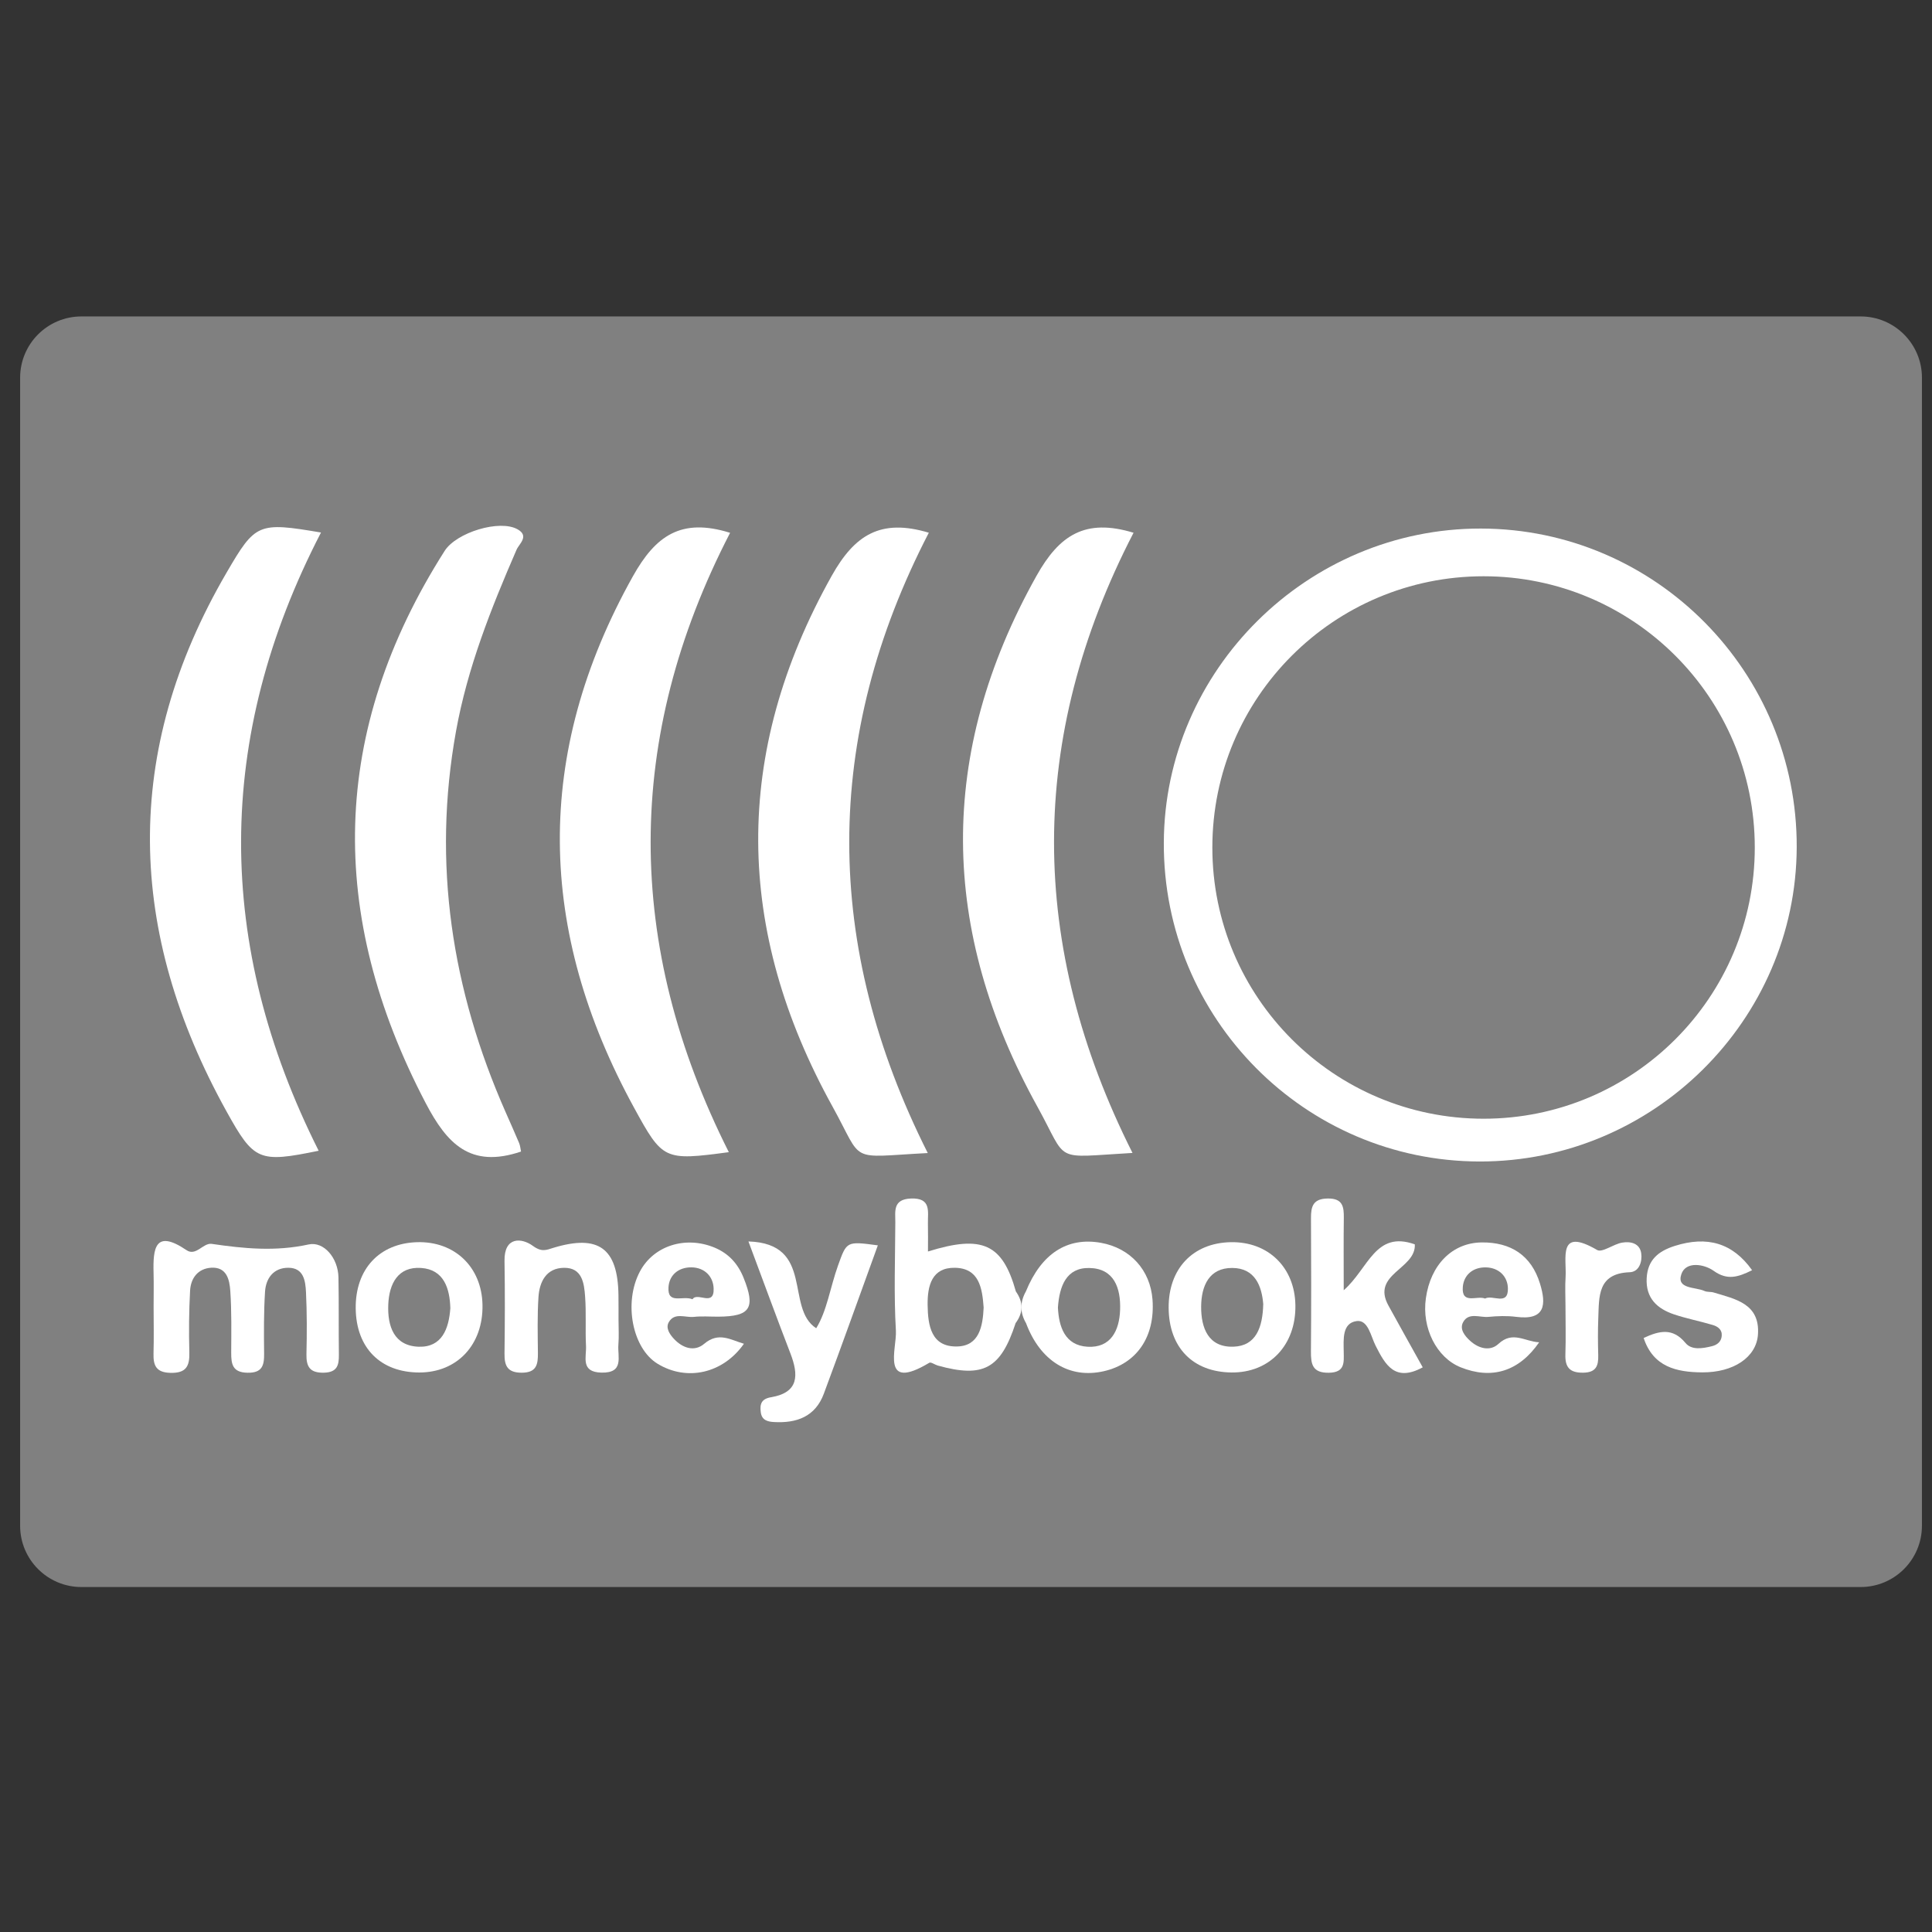 <?xml version="1.0" ?><!DOCTYPE svg  PUBLIC '-//W3C//DTD SVG 1.1//EN'  'http://www.w3.org/Graphics/SVG/1.1/DTD/svg11.dtd'><svg enable-background="new 0 0 128 128" height="128px" id="Layer_1" version="1.1" viewBox="0 0 128 128" width="128px" xml:space="preserve" xmlns="http://www.w3.org/2000/svg" xmlns:xlink="http://www.w3.org/1999/xlink"><rect x="0" y="0" width="128" height="128" fill="#333333" stroke="none"/><path d="M127.333,101.084c0,2.242-1.818,4.061-4.061,4.061H5.394c-2.242,0-4.061-1.818-4.061-4.061V25.026  c0-2.243,1.818-4.061,4.061-4.061h117.879c2.242,0,4.061,1.818,4.061,4.061V101.084z" fill="#808080"/><g><path clip-rule="evenodd" d="M21.267,35.281c-7.054,13.623-7.013,27.303-0.155,40.959   c-3.966,0.816-4.286,0.674-6.109-2.615C8.412,61.729,8.076,49.834,15.01,37.94C16.925,34.654,17.099,34.576,21.267,35.281z" fill="#FFFFFF" fill-rule="evenodd"/><path clip-rule="evenodd" d="M34.52,76.293c-3.37,1.143-4.917-0.536-6.321-3.219   c-6.526-12.47-6.338-24.63,1.258-36.573c0.781-1.229,3.647-2.103,4.833-1.433c0.799,0.448,0.097,0.968-0.068,1.354   c-1.69,3.893-3.253,7.822-4.011,12.029c-1.58,8.757-0.282,17.131,3.281,25.217c0.301,0.687,0.612,1.372,0.902,2.065   C34.468,75.914,34.481,76.12,34.52,76.293z" fill="#FFFFFF" fill-rule="evenodd"/><path clip-rule="evenodd" d="M48.286,76.334c-4.298,0.572-4.377,0.535-6.29-2.967   c-6.398-11.714-6.66-23.387-0.067-35.183c1.499-2.679,3.186-3.902,6.442-2.883C41.352,48.871,41.38,62.615,48.286,76.334z" fill="#FFFFFF" fill-rule="evenodd"/><path clip-rule="evenodd" d="M61.467,76.392c-5.355,0.279-4.208,0.722-6.307-3.073   c-6.461-11.68-6.657-23.378-0.058-35.168c1.513-2.7,3.231-3.82,6.435-2.857C54.494,48.897,54.544,62.645,61.467,76.392z" fill="#FFFFFF" fill-rule="evenodd"/><path clip-rule="evenodd" d="M75.101,35.296c-7.038,13.596-6.989,27.342-0.07,41.089   c-5.367,0.302-4.213,0.707-6.299-3.062c-6.463-11.679-6.663-23.376-0.064-35.167C70.178,35.458,71.889,34.318,75.101,35.296z" fill="#FFFFFF" fill-rule="evenodd"/><path clip-rule="evenodd" d="M10.177,86.586c0-0.749,0.016-1.503-0.003-2.254   c-0.042-1.626,0.094-2.919,2.184-1.506c0.627,0.426,1.098-0.497,1.668-0.416c2.142,0.314,4.226,0.518,6.422,0.038   c1.003-0.218,1.953,0.892,1.976,2.188c0.033,1.708,0.006,3.415,0.028,5.124c0.008,0.697-0.116,1.161-0.987,1.184   c-0.928,0.023-1.181-0.389-1.162-1.229c0.032-1.366,0.036-2.735-0.03-4.097c-0.036-0.744-0.145-1.621-1.166-1.625   c-0.974-0.005-1.491,0.684-1.548,1.586c-0.086,1.363-0.076,2.731-0.061,4.098c0.01,0.791-0.127,1.29-1.105,1.27   c-0.987-0.018-1.079-0.57-1.075-1.33c0.006-1.365,0.032-2.734-0.061-4.095c-0.05-0.738-0.236-1.597-1.27-1.532   c-0.875,0.058-1.346,0.692-1.393,1.513c-0.075,1.363-0.085,2.733-0.05,4.098c0.026,0.918-0.216,1.38-1.251,1.354   c-0.951-0.024-1.145-0.488-1.122-1.289C10.2,88.637,10.179,87.612,10.177,86.586z" fill="#FFFFFF" fill-rule="evenodd"/><path clip-rule="evenodd" d="M89.025,85.483c1.649-1.449,2.089-3.979,4.71-3.041   c0.088,1.638-2.897,1.954-1.752,4.047c0.748,1.368,1.516,2.729,2.277,4.101c-1.833,0.993-2.471-0.149-3.122-1.432   c-0.318-0.623-0.494-1.74-1.258-1.633c-0.972,0.134-0.865,1.217-0.855,2.043c0.008,0.689,0.098,1.361-0.981,1.38   c-1.104,0.019-1.197-0.578-1.191-1.425c0.022-2.94,0.02-5.878,0.003-8.817c-0.005-0.783,0.141-1.287,1.104-1.302   c1.004-0.014,1.082,0.542,1.071,1.303C89.011,82.19,89.025,83.671,89.025,85.483z" fill="#FFFFFF" fill-rule="evenodd"/><path clip-rule="evenodd" d="M58.159,82.508c-1.197,3.294-2.365,6.572-3.579,9.831   c-0.562,1.513-1.792,1.96-3.297,1.875c-0.446-0.024-0.813-0.13-0.88-0.65c-0.069-0.535,0.029-0.884,0.686-0.995   c1.85-0.312,1.826-1.48,1.277-2.905c-0.909-2.354-1.773-4.726-2.78-7.415c4.405,0.137,2.41,4.405,4.489,5.75   c0.71-1.136,0.927-2.705,1.446-4.155C56.099,82.235,56.076,82.228,58.159,82.508z" fill="#FFFFFF" fill-rule="evenodd"/><path clip-rule="evenodd" d="M40.979,87.445c0,0.548,0.036,1.097-0.009,1.639   c-0.068,0.788,0.411,1.895-1.131,1.855c-1.393-0.035-0.977-1.037-1.014-1.763c-0.056-1.091,0.021-2.188-0.06-3.276   c-0.064-0.888-0.195-1.917-1.396-1.904c-1.175,0.012-1.629,0.918-1.695,1.948c-0.079,1.224-0.049,2.455-0.036,3.686   c0.008,0.76-0.081,1.315-1.074,1.315c-0.941,0.001-1.149-0.45-1.139-1.264c0.026-2.049,0.034-4.099,0-6.146   c-0.026-1.624,1.139-1.532,1.876-0.995c0.598,0.439,0.897,0.273,1.376,0.127c2.98-0.9,4.255,0.029,4.298,3.142   C40.985,86.354,40.976,86.9,40.979,87.445z" fill="#FFFFFF" fill-rule="evenodd"/><path clip-rule="evenodd" d="M116.081,84.154c-0.925,0.459-1.638,0.691-2.546,0.042   c-0.624-0.447-1.848-0.661-2.143,0.228c-0.33,0.992,0.93,0.831,1.535,1.107c0.18,0.083,0.411,0.041,0.604,0.099   c1.444,0.438,3.08,0.736,2.938,2.786c-0.103,1.51-1.626,2.521-3.696,2.507c-1.704-0.012-3.246-0.362-3.877-2.279   c1.043-0.485,1.927-0.688,2.767,0.326c0.414,0.503,1.142,0.368,1.75,0.221c0.339-0.082,0.623-0.288,0.656-0.684   c0.035-0.424-0.266-0.625-0.594-0.723c-0.851-0.255-1.728-0.421-2.565-0.703c-1.128-0.379-1.885-1.08-1.813-2.405   c0.067-1.215,0.78-1.788,1.864-2.132C113.094,81.87,114.788,82.336,116.081,84.154z" fill="#FFFFFF" fill-rule="evenodd"/><path clip-rule="evenodd" d="M103.717,86.467c-0.001-0.612-0.034-1.226,0.006-1.837   c0.083-1.271-0.547-3.351,2.09-1.816c0.338,0.197,1.079-0.39,1.654-0.486c0.551-0.095,1.172,0.031,1.268,0.708   c0.077,0.548-0.133,1.231-0.766,1.253c-2.141,0.079-2.021,1.614-2.078,3.047c-0.033,0.814-0.026,1.632-0.004,2.445   c0.02,0.708-0.139,1.15-0.994,1.163c-0.896,0.013-1.21-0.357-1.182-1.212C103.748,88.644,103.717,87.555,103.717,86.467z" fill="#FFFFFF" fill-rule="evenodd"/><g><g><path clip-rule="evenodd" d="M67.305,85.565c-0.885-3.148-2.213-3.776-5.825-2.65     c0-0.647,0.012-1.256-0.003-1.864c-0.016-0.786,0.242-1.7-1.131-1.646c-1.208,0.052-1.026,0.852-1.029,1.578     c-0.01,2.396-0.101,4.796,0.039,7.185c0.068,1.183-1.041,4.068,2.215,2.118c0.108-0.064,0.362,0.129,0.552,0.183     c3.028,0.844,4.174,0.218,5.164-2.809C67.802,86.965,67.805,86.269,67.305,85.565z M63.423,89.207     c-1.73,0.045-1.949-1.381-1.966-2.762c-0.014-1.271,0.285-2.471,1.798-2.451c1.622,0.019,1.824,1.354,1.914,2.638     C65.112,87.863,64.88,89.17,63.423,89.207z" fill="#FFFFFF" fill-rule="evenodd"/></g></g><g><g><path clip-rule="evenodd" d="M27.634,82.298c-2.508,0.073-4.098,1.792-4.067,4.393     c0.031,2.612,1.64,4.233,4.206,4.24c2.52,0.005,4.25-1.848,4.193-4.494C31.912,83.938,30.12,82.227,27.634,82.298z      M27.737,89.224c-1.633-0.057-2.073-1.354-2.013-2.793c0.057-1.383,0.646-2.53,2.174-2.426c1.507,0.103,1.901,1.345,1.938,2.666     C29.738,88.054,29.269,89.275,27.737,89.224z" fill="#FFFFFF" fill-rule="evenodd"/></g></g><g><g><path clip-rule="evenodd" d="M76.357,86.106c-0.146-1.96-1.47-3.419-3.421-3.767     c-2.228-0.396-3.944,0.715-4.968,3.221c-0.396,0.705-0.399,1.406,0.011,2.106c0.938,2.502,2.87,3.697,5.143,3.182     C75.317,90.35,76.536,88.563,76.357,86.106z M72.06,89.226c-1.514-0.086-1.909-1.329-1.97-2.598     c0.098-1.428,0.56-2.654,2.088-2.62c1.639,0.033,2.081,1.33,2.032,2.77C74.162,88.161,73.588,89.311,72.06,89.226z" fill="#FFFFFF" fill-rule="evenodd"/></g></g><g><g><path clip-rule="evenodd" d="M81.528,82.298c-2.509,0.055-4.122,1.767-4.102,4.356     c0.019,2.623,1.604,4.25,4.168,4.276c2.523,0.025,4.273-1.818,4.229-4.458C85.784,83.965,84.015,82.246,81.528,82.298z      M81.715,89.222c-1.646,0.052-2.147-1.218-2.136-2.67c0.013-1.375,0.539-2.554,2.058-2.547c1.528,0.004,1.961,1.228,2.056,2.391     C83.655,87.934,83.224,89.175,81.715,89.222z" fill="#FFFFFF" fill-rule="evenodd"/></g></g><g><g><path clip-rule="evenodd" d="M45.967,87.247c0.542-0.059,1.092-0.011,1.639-0.015     c2.105-0.015,2.464-0.571,1.661-2.567c-0.372-0.929-0.979-1.611-1.921-2.006c-1.923-0.8-4.042-0.136-4.953,1.586     c-1.087,2.052-0.505,5.083,1.174,6.108c1.942,1.183,4.336,0.645,5.72-1.325c-0.888-0.259-1.674-0.811-2.633,0.003     c-0.638,0.544-1.426,0.295-2.006-0.331c-0.288-0.309-0.559-0.718-0.34-1.101C44.689,86.931,45.403,87.305,45.967,87.247z      M45.813,83.965c0.883,0.015,1.437,0.613,1.467,1.391c0.05,1.26-1.09,0.215-1.4,0.724c-0.643-0.27-1.666,0.375-1.591-0.799     C44.341,84.478,44.947,83.955,45.813,83.965z" fill="#FFFFFF" fill-rule="evenodd"/></g></g><g><g><path clip-rule="evenodd" d="M99.272,89.039c-0.541,0.504-1.302,0.311-1.866-0.201     c-0.362-0.328-0.727-0.777-0.466-1.248c0.369-0.661,1.097-0.291,1.665-0.343c0.608-0.058,1.236-0.081,1.842-0.003     c1.938,0.252,2.009-0.813,1.58-2.205c-0.577-1.887-1.953-2.742-3.854-2.725c-1.967,0.018-3.396,1.493-3.705,3.695     c-0.282,1.974,0.706,3.934,2.302,4.577c2.051,0.826,3.861,0.289,5.203-1.655C101.019,88.883,100.224,88.152,99.272,89.039z      M98.449,83.968c0.878,0.02,1.443,0.62,1.454,1.397c0.018,1.176-1.02,0.389-1.512,0.668c-0.537-0.222-1.563,0.419-1.477-0.762     C96.976,84.47,97.584,83.948,98.449,83.968z" fill="#FFFFFF" fill-rule="evenodd"/></g></g></g><g><g><path clip-rule="evenodd" d="M98.123,35.018c-11.493-0.023-20.976,9.369-21.017,20.817    C77.061,67.46,86.439,76.93,98.021,76.952c11.505,0.022,20.971-9.354,21.016-20.813C119.083,44.519,109.696,35.043,98.123,35.018z     M98.291,74.118c-9.925,0-17.97-8.045-17.97-17.969c0-9.925,8.045-17.97,17.97-17.97c9.924,0,17.968,8.045,17.968,17.97    C116.259,66.073,108.215,74.118,98.291,74.118z" fill="#FFFFFF" fill-rule="evenodd"/></g></g></svg>